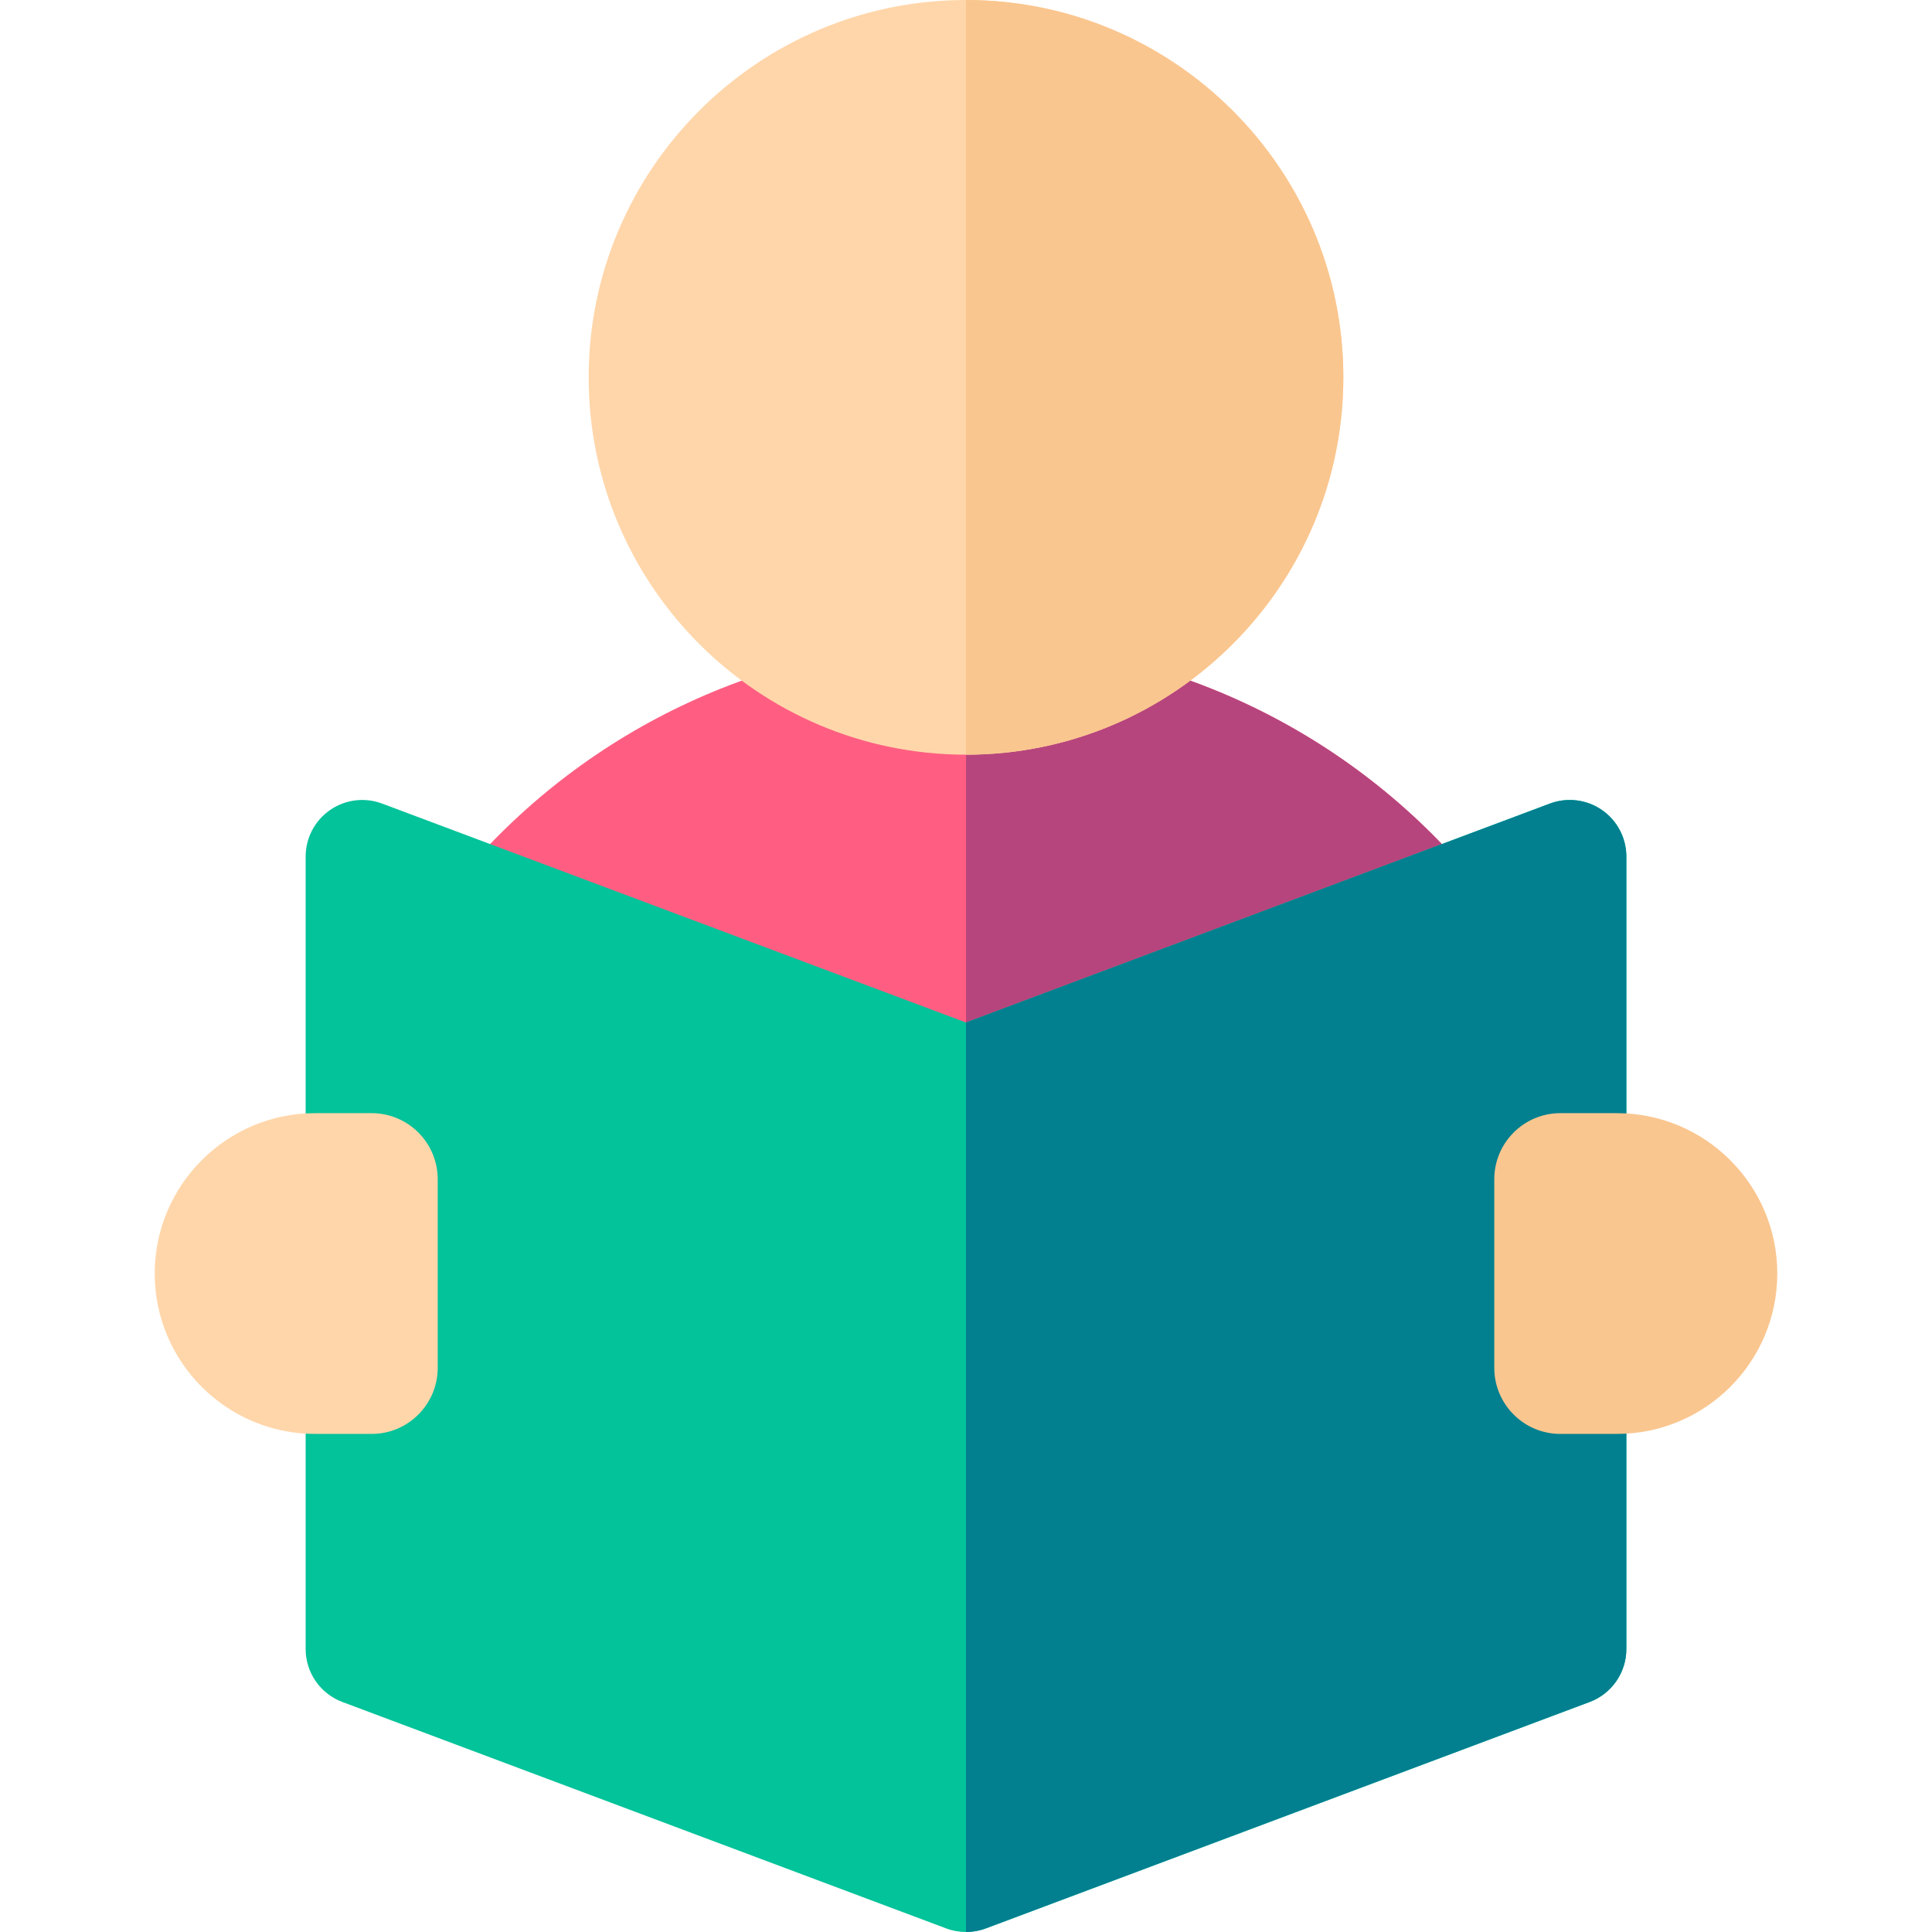 <svg width="200" height="200" viewBox="0 0 200 200" fill="none" xmlns="http://www.w3.org/2000/svg">
<path d="M147.595 123.558H52.405C49.169 123.558 46.545 120.935 46.545 117.699V94.261C46.545 92.869 47.041 91.522 47.944 90.461C60.967 75.174 79.941 66.406 100 66.406C120.059 66.406 139.033 75.174 152.056 90.461C152.959 91.522 153.455 92.869 153.455 94.261V117.699C153.455 120.935 150.831 123.558 147.595 123.558Z" fill="#FF5E82"/>
<path d="M147.595 123.558C150.831 123.558 153.455 120.935 153.455 117.699V94.261C153.455 92.869 152.959 91.522 152.056 90.461C139.033 75.174 120.059 66.406 100 66.406V123.558H147.595Z" fill="#B7457D"/>
<path d="M100 200C99.303 200 98.606 199.876 97.943 199.627L35.443 176.189C33.156 175.332 31.641 173.146 31.641 170.703V88.672C31.641 86.75 32.583 84.951 34.163 83.856C35.742 82.761 37.758 82.51 39.557 83.186L100 105.852L160.443 83.186C162.241 82.51 164.258 82.761 165.838 83.856C167.417 84.951 168.359 86.75 168.359 88.672V170.703C168.359 173.146 166.844 175.332 164.557 176.189L102.057 199.627C101.394 199.876 100.697 200 100 200Z" fill="#02C39A"/>
<path d="M164.557 176.189C166.844 175.332 168.359 173.146 168.359 170.703V88.672C168.359 86.75 167.417 84.951 165.838 83.856C164.258 82.761 162.241 82.51 160.443 83.186L100 105.852V200C100.697 200 101.394 199.876 102.057 199.627L164.557 176.189Z" fill="#028090"/>
<path d="M100 78.125C78.46 78.125 60.938 60.602 60.938 39.062C60.938 17.523 78.46 0 100 0C121.539 0 139.062 17.523 139.062 39.062C139.062 60.602 121.539 78.125 100 78.125Z" fill="#FFD6AA"/>
<path d="M139.062 39.062C139.062 17.523 121.539 0 100 0V78.125C121.539 78.125 139.062 60.602 139.062 39.062Z" fill="#FAC68F"/>
<path d="M167.383 148.438H161.523C157.754 148.438 154.688 145.371 154.688 141.602V122.07C154.688 118.301 157.754 115.234 161.523 115.234H167.383C176.537 115.234 183.984 122.682 183.984 131.836C183.984 140.99 176.537 148.438 167.383 148.438Z" fill="#FAC68F"/>
<path d="M38.477 148.438H32.617C23.463 148.438 16.016 140.99 16.016 131.836C16.016 122.682 23.463 115.234 32.617 115.234H38.477C42.246 115.234 45.312 118.301 45.312 122.07V141.602C45.312 145.371 42.246 148.438 38.477 148.438Z" fill="#FFD6AA"/>
</svg>
